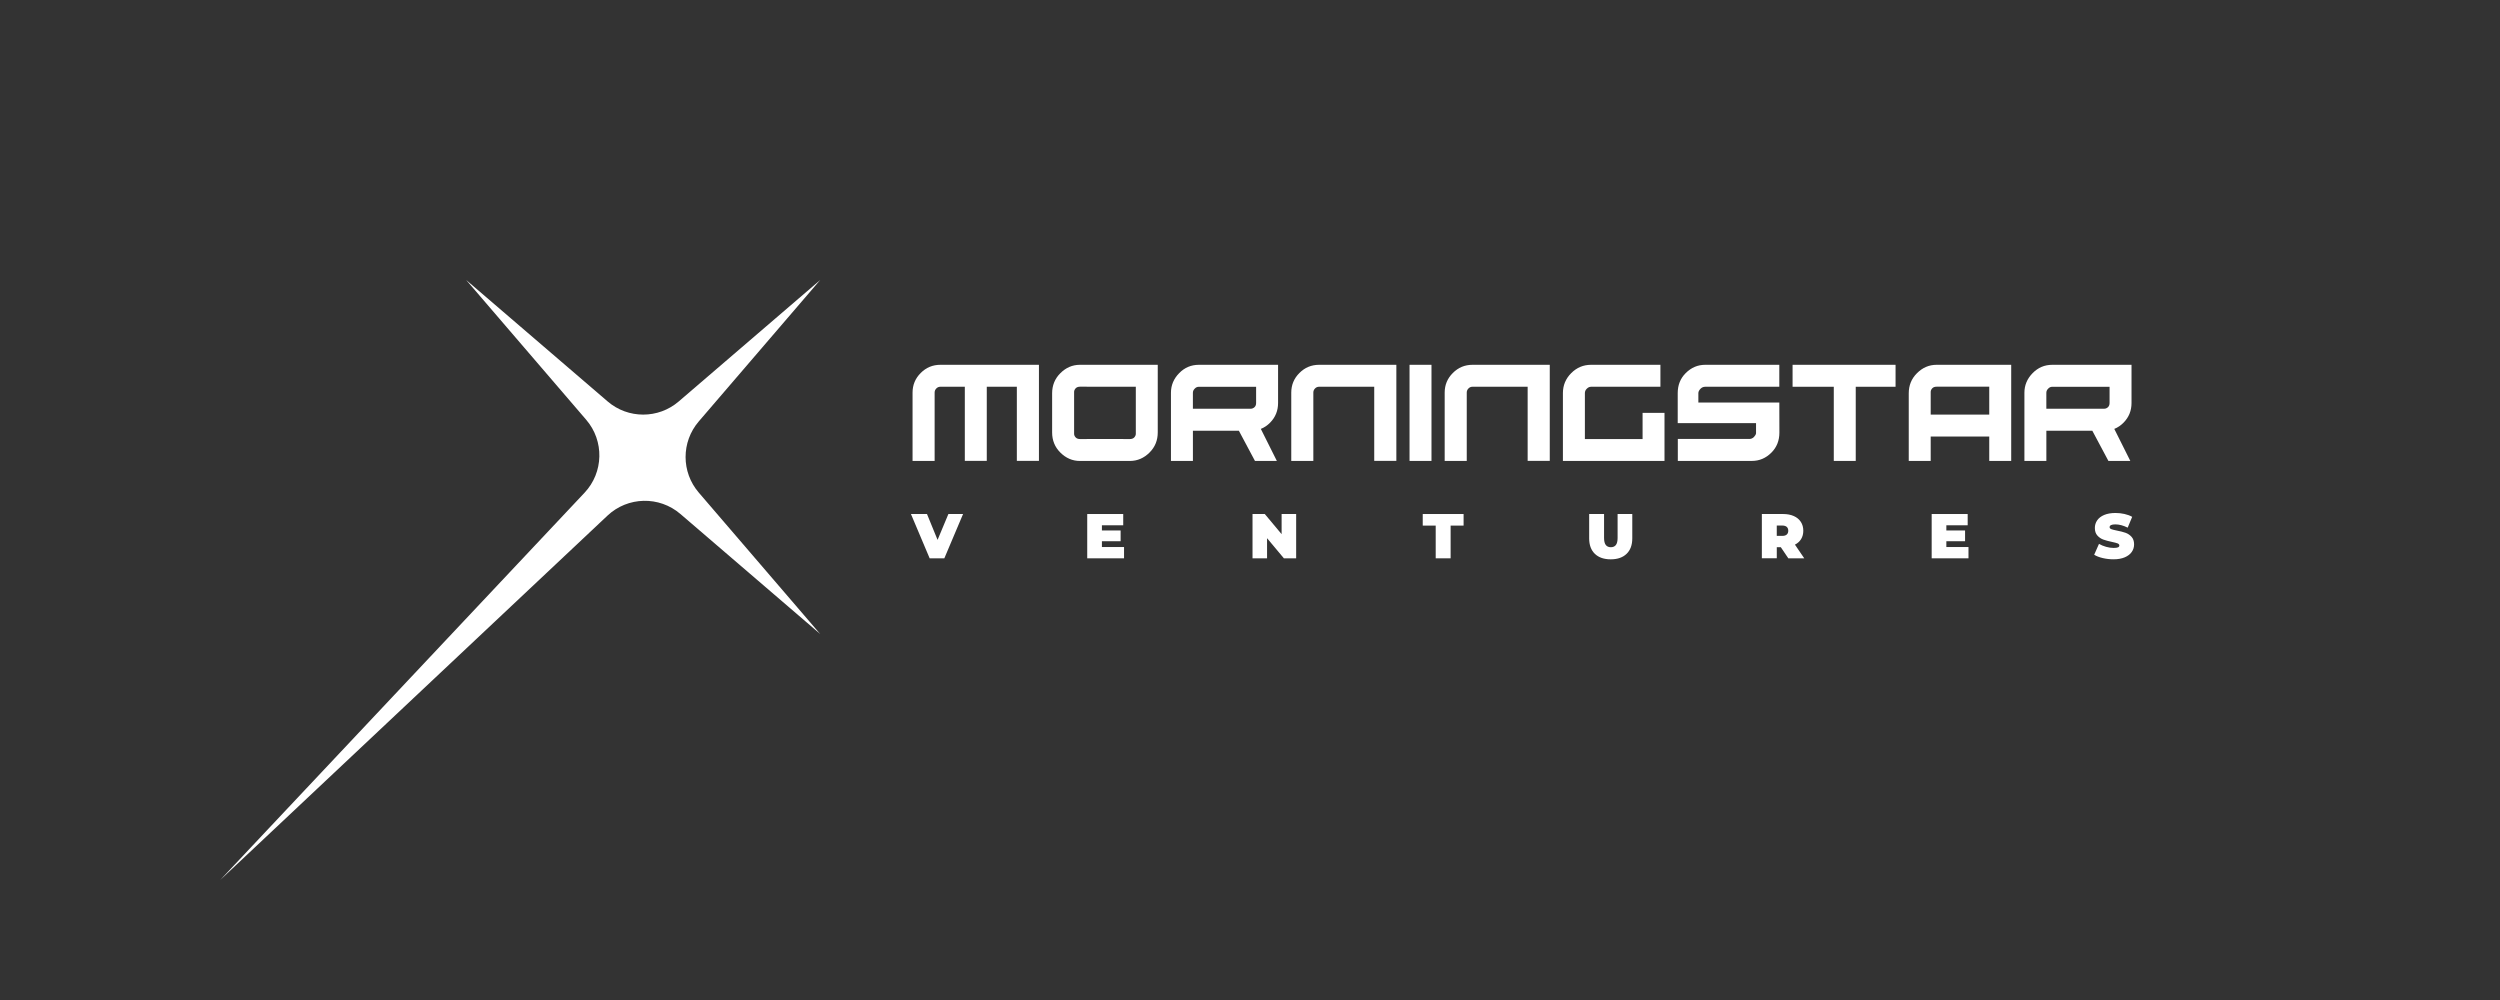 <svg width="500" height="200" viewBox="0 0 500 200" fill="none" xmlns="http://www.w3.org/2000/svg">
<rect x="0" y="0" width="500" height="200" fill="#333333" stroke="none"/>
<path d="M290.124 111.663V105.119H292.718V102.804H284.548V105.119H287.141V111.663H290.124Z" fill="white"/>
<path d="M355.353 109.435H356.16L357.664 111.663H360.85L358.988 108.93C359.529 108.652 359.943 108.278 360.229 107.804C360.516 107.331 360.659 106.778 360.659 106.146C360.659 105.469 360.496 104.881 360.166 104.376C359.836 103.87 359.37 103.481 358.762 103.21C358.153 102.94 357.441 102.804 356.622 102.804H352.37V111.659H355.357V109.435H355.353ZM355.353 105.107H356.439C356.844 105.107 357.147 105.199 357.35 105.378C357.552 105.561 357.652 105.815 357.652 106.146C357.652 106.476 357.552 106.73 357.35 106.909C357.147 107.092 356.844 107.18 356.439 107.18H355.353V105.107Z" fill="white"/>
<path d="M317.833 102.804V107.677C317.833 109.002 318.214 110.032 318.97 110.764C319.73 111.495 320.788 111.865 322.144 111.865C323.501 111.865 324.559 111.499 325.318 110.764C326.078 110.032 326.456 109.002 326.456 107.677V102.804H323.52V107.586C323.52 108.234 323.405 108.707 323.174 109.002C322.944 109.296 322.606 109.443 322.168 109.443C321.731 109.443 321.392 109.296 321.162 109.002C320.931 108.707 320.812 108.234 320.812 107.586V102.804H317.833Z" fill="white"/>
<path d="M309.953 92.184V72.96H294.512C292.964 72.96 291.652 73.505 290.57 74.595C289.48 75.677 288.935 76.99 288.935 78.537V92.184H293.35V78.509C293.35 78.191 293.466 77.921 293.692 77.69C293.919 77.459 294.193 77.348 294.508 77.348H305.53V92.18H309.953V92.184Z" fill="white"/>
<path d="M350.791 87.399C350.528 87.662 350.214 87.793 349.856 87.793H335.564V92.184H350.381C351.876 92.184 353.177 91.631 354.283 90.522C355.345 89.46 355.878 88.127 355.878 86.528L355.866 80.502H339.673V78.617C339.673 78.334 339.82 78.044 340.107 77.746C340.369 77.483 340.683 77.352 341.041 77.352H355.862V72.96H341.041C339.546 72.96 338.245 73.513 337.139 74.623C336.073 75.685 335.544 77.018 335.544 78.617V84.631H351.208V86.675C351.168 86.91 351.025 87.153 350.791 87.399Z" fill="white"/>
<path d="M426.305 80.597V72.96H410.47C408.923 72.96 407.61 73.513 406.529 74.623C405.431 75.741 404.882 77.049 404.882 78.553V92.188H409.273V86.15H418.465L421.683 92.188H426.063L422.857 85.78C423.541 85.51 424.161 85.092 424.714 84.527C425.772 83.453 426.305 82.145 426.305 80.597ZM421.914 80.597C421.914 80.939 421.814 81.214 421.612 81.417C421.385 81.636 421.122 81.747 420.832 81.747H409.269V78.557C409.269 78.239 409.392 77.964 409.639 77.726C409.866 77.479 410.144 77.356 410.47 77.356H421.914V80.597V80.597Z" fill="white"/>
<path d="M371.148 92.184V77.352H379.111V72.96H358.515V77.352H366.757V92.184H371.148Z" fill="white"/>
<path d="M423.605 109.467C423.426 109.546 423.131 109.586 422.718 109.586C422.236 109.586 421.735 109.51 421.214 109.363C420.693 109.216 420.22 109.021 419.798 108.775L418.835 110.95C419.281 111.229 419.854 111.452 420.55 111.615C421.246 111.778 421.962 111.861 422.694 111.861C423.581 111.861 424.332 111.73 424.953 111.463C425.573 111.197 426.039 110.839 426.349 110.39C426.663 109.94 426.818 109.435 426.818 108.878C426.818 108.238 426.647 107.732 426.305 107.359C425.963 106.989 425.562 106.718 425.096 106.555C424.631 106.392 424.062 106.245 423.39 106.118C422.865 106.014 422.491 105.923 422.264 105.831C422.037 105.744 421.922 105.608 421.922 105.433C421.922 105.064 422.304 104.877 423.072 104.877C423.847 104.877 424.671 105.095 425.538 105.533L426.437 103.369C425.991 103.114 425.474 102.924 424.885 102.792C424.301 102.661 423.704 102.597 423.095 102.597C422.208 102.597 421.457 102.729 420.836 102.991C420.216 103.254 419.75 103.612 419.44 104.065C419.126 104.523 418.971 105.028 418.971 105.585C418.971 106.225 419.138 106.734 419.476 107.108C419.814 107.482 420.212 107.752 420.665 107.915C421.119 108.079 421.691 108.234 422.372 108.377C422.901 108.488 423.282 108.588 423.517 108.679C423.748 108.771 423.867 108.91 423.867 109.097C423.871 109.264 423.784 109.387 423.605 109.467Z" fill="white"/>
<path d="M402.241 92.184V72.96H387.313C385.81 72.96 384.497 73.525 383.371 74.663C382.289 75.745 381.749 77.081 381.749 78.672V92.188H386.14V87.308H397.85V92.188H402.241V92.184ZM386.14 82.916V78.382C386.14 78.111 386.255 77.861 386.482 77.63C386.685 77.435 386.959 77.34 387.313 77.34H397.85V82.916H386.14Z" fill="white"/>
<path d="M393.534 105.056V102.804H386.334V111.663H393.697V109.407H389.27V108.246H393.013V106.094H389.27V105.056H393.534Z" fill="white"/>
<path d="M332.908 82.574H328.516V87.809H316.977V78.617C316.977 78.282 317.105 77.992 317.359 77.746C317.614 77.483 317.9 77.352 318.214 77.352H332.084V72.96H318.214C316.675 72.96 315.354 73.513 314.245 74.623C313.139 75.729 312.582 77.061 312.582 78.617V92.184H332.9V82.574H332.908Z" fill="white"/>
<path d="M229.927 90.486C231.009 89.404 231.55 88.067 231.55 86.476V72.96H215.99C214.486 72.96 213.174 73.525 212.048 74.663C210.966 75.745 210.425 77.081 210.425 78.672V86.48C210.425 88.071 210.966 89.408 212.048 90.49C213.174 91.623 214.486 92.192 215.99 92.192H225.986C227.489 92.184 228.806 91.619 229.927 90.486ZM217.338 87.797V87.809H215.994C215.652 87.809 215.373 87.713 215.163 87.518C214.932 87.28 214.821 87.029 214.821 86.767V78.382C214.821 78.119 214.936 77.869 215.163 77.63C215.373 77.435 215.648 77.34 215.994 77.34H217.338V77.352H227.163V86.767C227.163 87.029 227.048 87.28 226.821 87.518C226.61 87.713 226.332 87.809 225.99 87.809H224.645V87.797H217.338Z" fill="white"/>
<path d="M286.298 72.96H281.907V92.184H286.298V72.96Z" fill="white"/>
<path d="M224.645 105.056V102.804H217.446V111.663H224.808V109.407H220.381V108.246H224.124V106.094H220.381V105.056H224.645Z" fill="white"/>
<path d="M185.398 102.804H182.188L185.931 111.663H188.867L192.614 102.804H189.678L187.514 107.979L185.398 102.804Z" fill="white"/>
<path d="M207.788 92.184V72.96H188.087C186.54 72.96 185.227 73.505 184.146 74.595C183.056 75.677 182.511 76.99 182.511 78.537V92.184H186.926V78.509C186.926 78.191 187.041 77.921 187.268 77.69C187.495 77.459 187.769 77.348 188.083 77.348H192.964V92.18H197.355V77.348H203.369V92.18H207.788V92.184Z" fill="white"/>
<path d="M253.412 107.637L256.777 111.663H259.231V102.804H256.323V106.83L252.958 102.804H250.504V111.663H253.412V107.637Z" fill="white"/>
<path d="M279.27 92.184V72.96H263.829C262.281 72.96 260.969 73.505 259.887 74.595C258.797 75.677 258.252 76.99 258.252 78.537V92.184H262.667V78.509C262.667 78.191 262.782 77.921 263.009 77.69C263.236 77.459 263.51 77.348 263.825 77.348H274.846V92.18H279.27V92.184Z" fill="white"/>
<path d="M255.615 80.597V72.96H239.78C238.233 72.96 236.92 73.513 235.838 74.623C234.74 75.741 234.191 77.049 234.191 78.553V92.188H238.583V86.15H247.775L250.993 92.188H255.372L252.166 85.78C252.85 85.51 253.471 85.092 254.024 84.527C255.082 83.453 255.615 82.145 255.615 80.597ZM251.223 80.597C251.223 80.939 251.124 81.214 250.921 81.417C250.694 81.636 250.432 81.747 250.142 81.747H238.579V78.557C238.579 78.239 238.702 77.964 238.949 77.726C239.175 77.479 239.454 77.356 239.78 77.356H251.223V80.597Z" fill="white"/>
<path d="M121.49 103.13L44.039 176L116.908 98.548C120.731 94.483 120.874 88.187 117.238 83.954L93.237 56L121.526 80.287C125.619 83.799 131.661 83.799 135.75 80.287L164.039 56L139.751 84.289C136.239 88.382 136.239 94.424 139.751 98.513L164.039 126.801L136.084 102.8C131.852 99.161 125.555 99.304 121.49 103.13Z" fill="white"/>
</svg>
